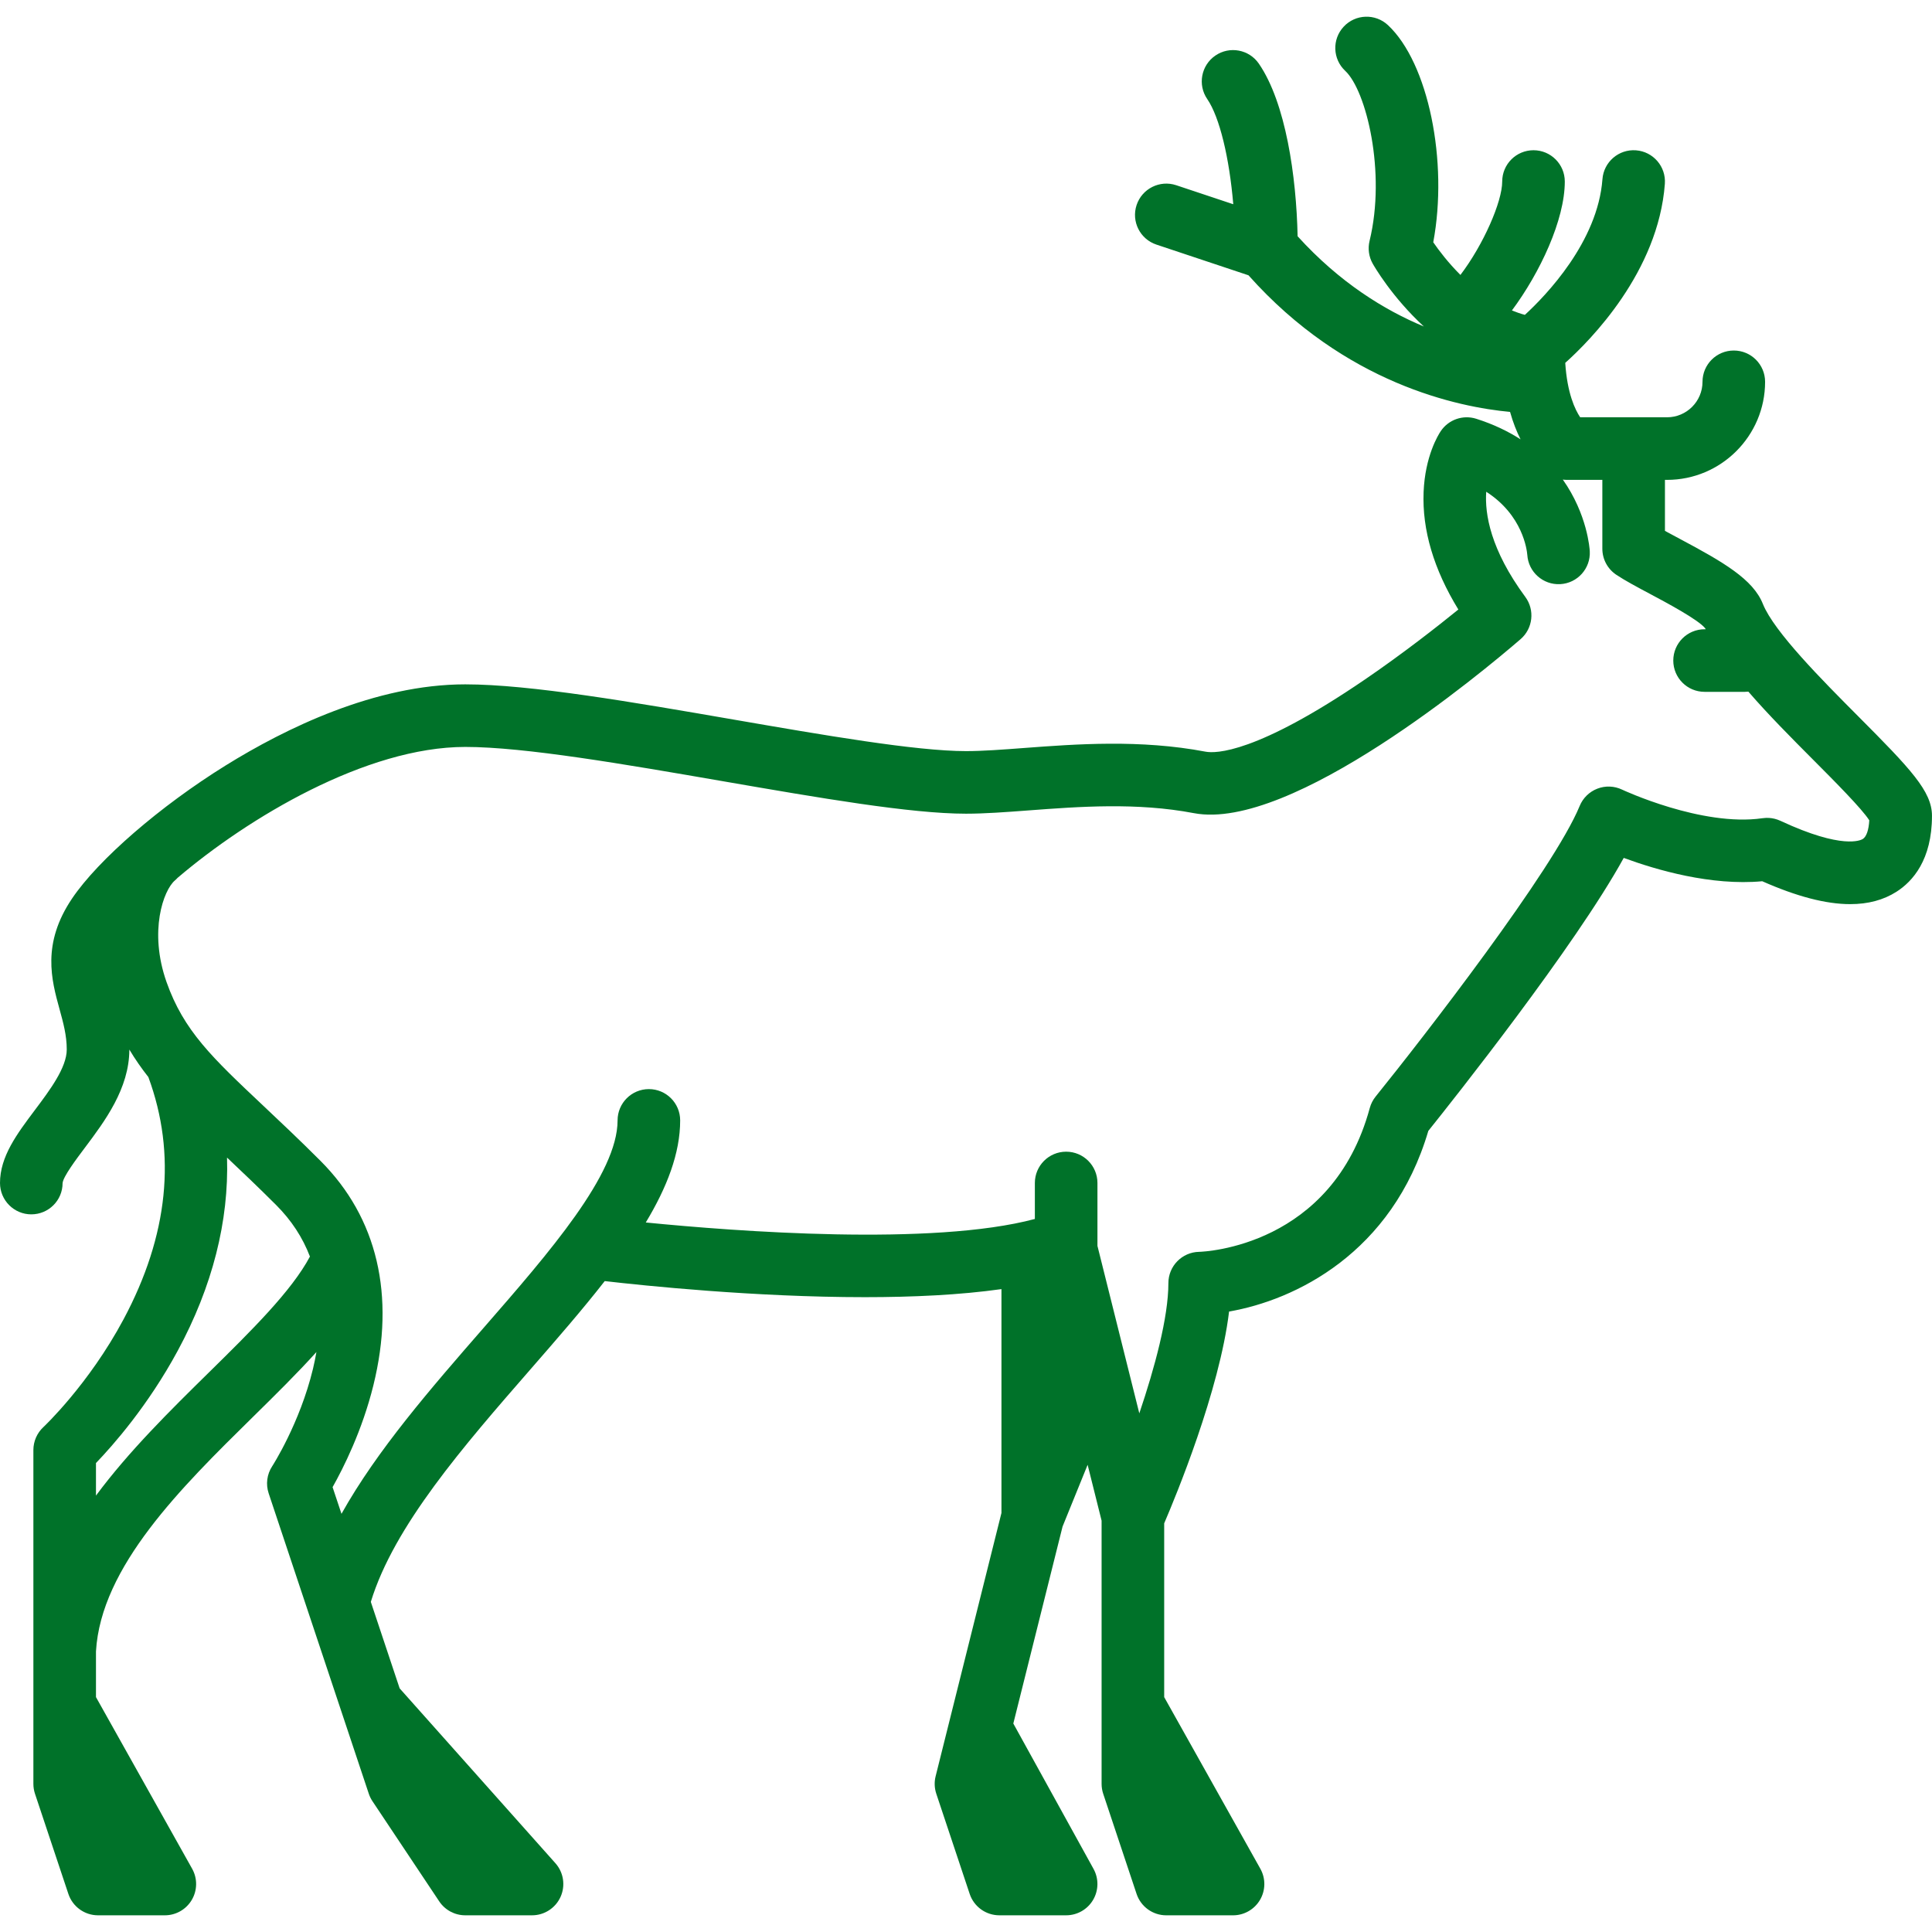 <?xml version="1.0" encoding="iso-8859-1"?>
<!-- Uploaded to: SVG Repo, www.svgrepo.com, Generator: SVG Repo Mixer Tools -->
<svg fill="#007229" height="30px" width="30px" version="1.1" id="Layer_1" xmlns="http://www.w3.org/2000/svg" xmlns:xlink="http://www.w3.org/1999/xlink" 
	 viewBox="0 0 512.001 512.001" xml:space="preserve">
<g>
	<g>
		<path d="M492.404,189.785c-9.4-9.438-22.275-22.365-25.23-29.754c-2.608-6.519-10.424-11.062-22.049-17.25
			c-1.363-0.727-2.695-1.434-3.897-2.094v-13.516h0.553c14.329,0,25.987-11.658,25.987-25.987c0-4.581-3.713-8.294-8.294-8.294
			c-4.58,0-8.294,3.712-8.294,8.294c0,5.183-4.216,9.4-9.4,9.4h-23.017c-1.373-2.048-3.442-6.397-3.957-14.421
			c6.624-5.933,24.656-24.102,26.397-47.442c0.342-4.567-3.085-8.547-7.653-8.888c-4.568-0.345-8.547,3.085-8.888,7.655
			c-1.241,16.614-15.001,30.849-20.556,35.953c-1.18-0.314-2.318-0.722-3.431-1.172c7.448-10.008,14.011-24.013,14.011-34.164
			c0-4.581-3.713-8.294-8.294-8.294c-4.58,0-8.294,3.712-8.294,8.294c0,5.348-4.97,16.725-11.072,24.755
			c-3.274-3.27-5.73-6.521-7.2-8.658c4.005-21.4-1.277-47.531-12.009-57.547c-3.347-3.125-8.597-2.946-11.722,0.404
			c-3.125,3.348-2.945,8.596,0.405,11.722c5.58,5.208,10.863,26.903,6.447,45.057c-0.497,2.041-0.2,4.195,0.83,6.026
			c0.344,0.613,5.059,8.83,13.558,16.659c-10.461-4.351-22.352-11.667-33.456-23.912c-0.331-15.91-3.156-35.394-10.272-45.744
			c-2.594-3.774-7.759-4.729-11.533-2.136c-3.774,2.595-4.731,7.76-2.135,11.534c3.269,4.755,5.849,15.581,6.887,27.86
			l-15.123-5.042c-4.344-1.444-9.041,0.9-10.491,5.245c-1.449,4.346,0.9,9.044,5.246,10.491l24.401,8.135
			c25.645,28.789,55.653,34.941,69.322,36.206c0.796,2.845,1.762,5.246,2.784,7.271c-3.295-2.124-7.172-4.002-11.756-5.457
			c-3.513-1.112-7.337,0.221-9.393,3.279c-0.691,1.03-4.161,6.644-4.548,16.142c-0.409,10.033,2.685,20.478,9.209,31.131
			c-5.552,4.508-14.638,11.634-24.71,18.513c-28.912,19.744-39.681,19.656-42.289,19.16c-17.269-3.29-34.376-2.005-48.124-0.972
			c-5.648,0.426-10.98,0.826-15.357,0.826c-13.271,0-37.839-4.252-61.599-8.363c-26.507-4.587-53.916-9.33-71.101-9.33
			c-23.855,0-47.699,11.689-63.5,21.496c-17.385,10.789-33.734,24.949-40.685,35.234c-8.115,12.009-5.466,21.62-3.339,29.341
			c0.985,3.575,1.916,6.952,1.916,10.689c0,4.809-4.493,10.792-8.457,16.07C4.486,300.514,0,306.489,0,313.504
			c0,4.581,3.712,8.313,8.293,8.313c4.58,0,8.293-3.695,8.293-8.275c0.148-1.714,3.618-6.335,5.915-9.393
			c5.243-6.982,11.766-15.671,11.778-26.001c1.53,2.554,3.209,4.961,5.04,7.289c7.516,20.374,5.308,41.972-6.58,64.203
			c-9.243,17.284-21.124,28.449-21.233,28.55c-1.694,1.569-2.659,3.776-2.659,6.088v67.491c-0.002,0.105-0.002,0.209,0,0.313v20.662
			c0,0.891,0.144,1.777,0.426,2.623l8.847,26.54c1.129,3.387,4.298,5.671,7.868,5.671H43.68c2.944,0,5.667-1.56,7.156-4.1
			c1.488-2.54,1.519-5.68,0.08-8.247l-25.482-45.477v-12.1c1.288-22.495,22.68-43.541,41.56-62.115
			c5.965-5.869,11.766-11.582,16.858-17.231c-0.257,1.46-0.546,2.934-0.91,4.442c-3.492,14.48-10.745,25.727-10.811,25.826
			c-1.392,2.122-1.736,4.765-0.933,7.172l26.54,79.62c0.233,0.699,0.558,1.364,0.968,1.977l17.693,26.54
			c1.538,2.308,4.127,3.693,6.9,3.693h17.693c3.268,0,6.23-1.919,7.567-4.901c1.337-2.981,0.799-6.47-1.375-8.911l-41.273-46.33
			l-7.639-22.918c6.125-20.1,24.556-41.259,42.393-61.727c6.897-7.916,13.663-15.682,19.596-23.287
			c10.289,1.188,39.729,4.262,68.942,4.262c12.637,0,25.22-0.582,36.194-2.135v59.319l-17.446,69.782
			c-0.383,1.53-0.322,3.138,0.178,4.635l8.847,26.54c1.129,3.387,4.298,5.671,7.868,5.671h17.693c2.934,0,5.65-1.55,7.141-4.078
			c1.492-2.526,1.537-5.653,0.119-8.222l-21.255-38.525l13.05-52.202l6.642-16.362l3.702,14.804v48.776
			c-0.002,0.105-0.002,0.21,0,0.315v20.661c0,0.891,0.144,1.777,0.426,2.623l8.847,26.54c1.129,3.387,4.298,5.671,7.868,5.671
			h17.693c2.944,0,5.667-1.56,7.156-4.1c1.488-2.54,1.519-5.68,0.08-8.247l-25.482-45.477v-46.056
			c3.043-7.078,14.649-35.079,17.197-56.128c17.348-3.001,43.225-15.37,52.803-47.877c6.468-8.069,38.911-48.923,51.786-72.34
			c8.604,3.175,23.173,7.441,36.706,6.185c9.11,4.031,16.852,6.067,23.304,6.067c4.76,0,8.829-1.093,12.256-3.274
			c4.297-2.738,9.422-8.454,9.422-20.139C512,209.72,506.344,203.78,492.404,189.785z M55.362,363.712
			c-10.283,10.115-21.229,20.893-29.928,32.64v-8.632c4.487-4.662,13.805-15.212,21.673-29.772
			c9.205-17.038,13.577-34.356,13.059-51.175c3.928,3.703,8.289,7.848,13.038,12.595c4.024,4.024,7.001,8.577,8.932,13.634
			C77.248,342.171,66.615,352.644,55.362,363.712z M493.669,222.339c-0.498,0.317-5.33,2.867-21.742-4.771
			c-0.022-0.011-0.045-0.02-0.068-0.031c-0.011-0.004-0.021-0.01-0.032-0.014c-0.024-0.011-0.049-0.019-0.073-0.03
			c-0.222-0.102-0.448-0.195-0.68-0.276c-0.071-0.025-0.143-0.043-0.213-0.066c-0.185-0.06-0.37-0.117-0.56-0.164
			c-0.111-0.028-0.222-0.046-0.333-0.07c-0.149-0.03-0.299-0.062-0.45-0.085c-0.15-0.022-0.301-0.034-0.451-0.048
			c-0.114-0.01-0.228-0.024-0.343-0.03c-0.195-0.009-0.389-0.007-0.583-0.003c-0.074,0.002-0.147-0.001-0.221,0.003
			c-0.255,0.012-0.51,0.038-0.762,0.074c-0.016,0.002-0.031,0.002-0.046,0.004c-0.016,0.002-0.032,0.003-0.049,0.006
			c-0.016,0.002-0.031,0.003-0.045,0.005c-16.016,2.298-36.954-7.493-37.155-7.588c-2.058-0.981-4.428-1.072-6.553-0.249
			c-2.127,0.821-3.821,2.48-4.685,4.588c-6.877,16.762-41.363,61.269-54.071,77.003c-0.723,0.896-1.252,1.931-1.553,3.041
			c-9.957,36.717-43.826,38.073-45.223,38.111c-4.522,0.081-8.146,3.77-8.146,8.293c0,9.076-3.634,22.469-7.705,34.509
			l-11.094-44.376v-16.673c0-4.581-3.713-8.294-8.294-8.294c-4.58,0-8.294,3.712-8.294,8.294v9.536
			c-27.115,7.248-79.227,3.3-103.11,0.931c5.602-9.296,9.114-18.323,9.114-27.053c0-4.581-3.713-8.294-8.294-8.294
			c-4.58,0-8.294,3.712-8.294,8.294c0,14.235-18.048,34.948-35.502,54.978c-13.943,16.001-28.226,32.398-37.667,49.286l-2.358-7.073
			c2.842-5.038,7.84-14.954,10.81-26.977c5.893-23.858,1.046-44.43-14.015-59.492c-5.613-5.614-10.643-10.351-15.08-14.532
			c-13.642-12.848-21.156-19.926-25.723-32.865c-4.738-13.426-0.818-24.322,2.226-26.918c0.254-0.217,0.487-0.448,0.708-0.687
			c18.652-15.894,49.973-34.693,76.238-34.693c15.76,0,42.456,4.62,68.273,9.088c25.575,4.426,49.73,8.606,64.427,8.606
			c4.998,0,10.633-0.424,16.597-0.871c13.436-1.01,28.663-2.152,43.777,0.724c25.85,4.929,76.665-37.539,86.59-46.101
			c3.282-2.832,3.829-7.713,1.257-11.202c-9.227-12.513-10.771-21.98-10.355-27.868c9.695,6.22,10.779,15.433,10.886,16.736
			c0.291,4.535,4.182,7.992,8.728,7.75c4.574-0.25,8.079-4.16,7.829-8.734c-0.034-0.633-0.65-9.781-7.144-18.976
			c0.355,0.046,0.713,0.075,1.074,0.075h9.4v18.246c0,2.773,1.386,5.363,3.693,6.9c2.35,1.567,5.58,3.287,8.998,5.106
			c4.165,2.216,12.748,6.785,14.575,9.094c0.033,0.08,0.077,0.161,0.111,0.242h-0.284c-4.58,0-8.294,3.712-8.294,8.294
			c0,4.581,3.713,8.294,8.294,8.294h10.69c0.31,0,0.615-0.02,0.916-0.053c5.275,6.103,11.487,12.346,17.314,18.195
			c5.448,5.471,12.771,12.824,14.729,15.905C495.238,219.951,494.632,221.726,493.669,222.339z"/>
	</g>
</g>
</svg>